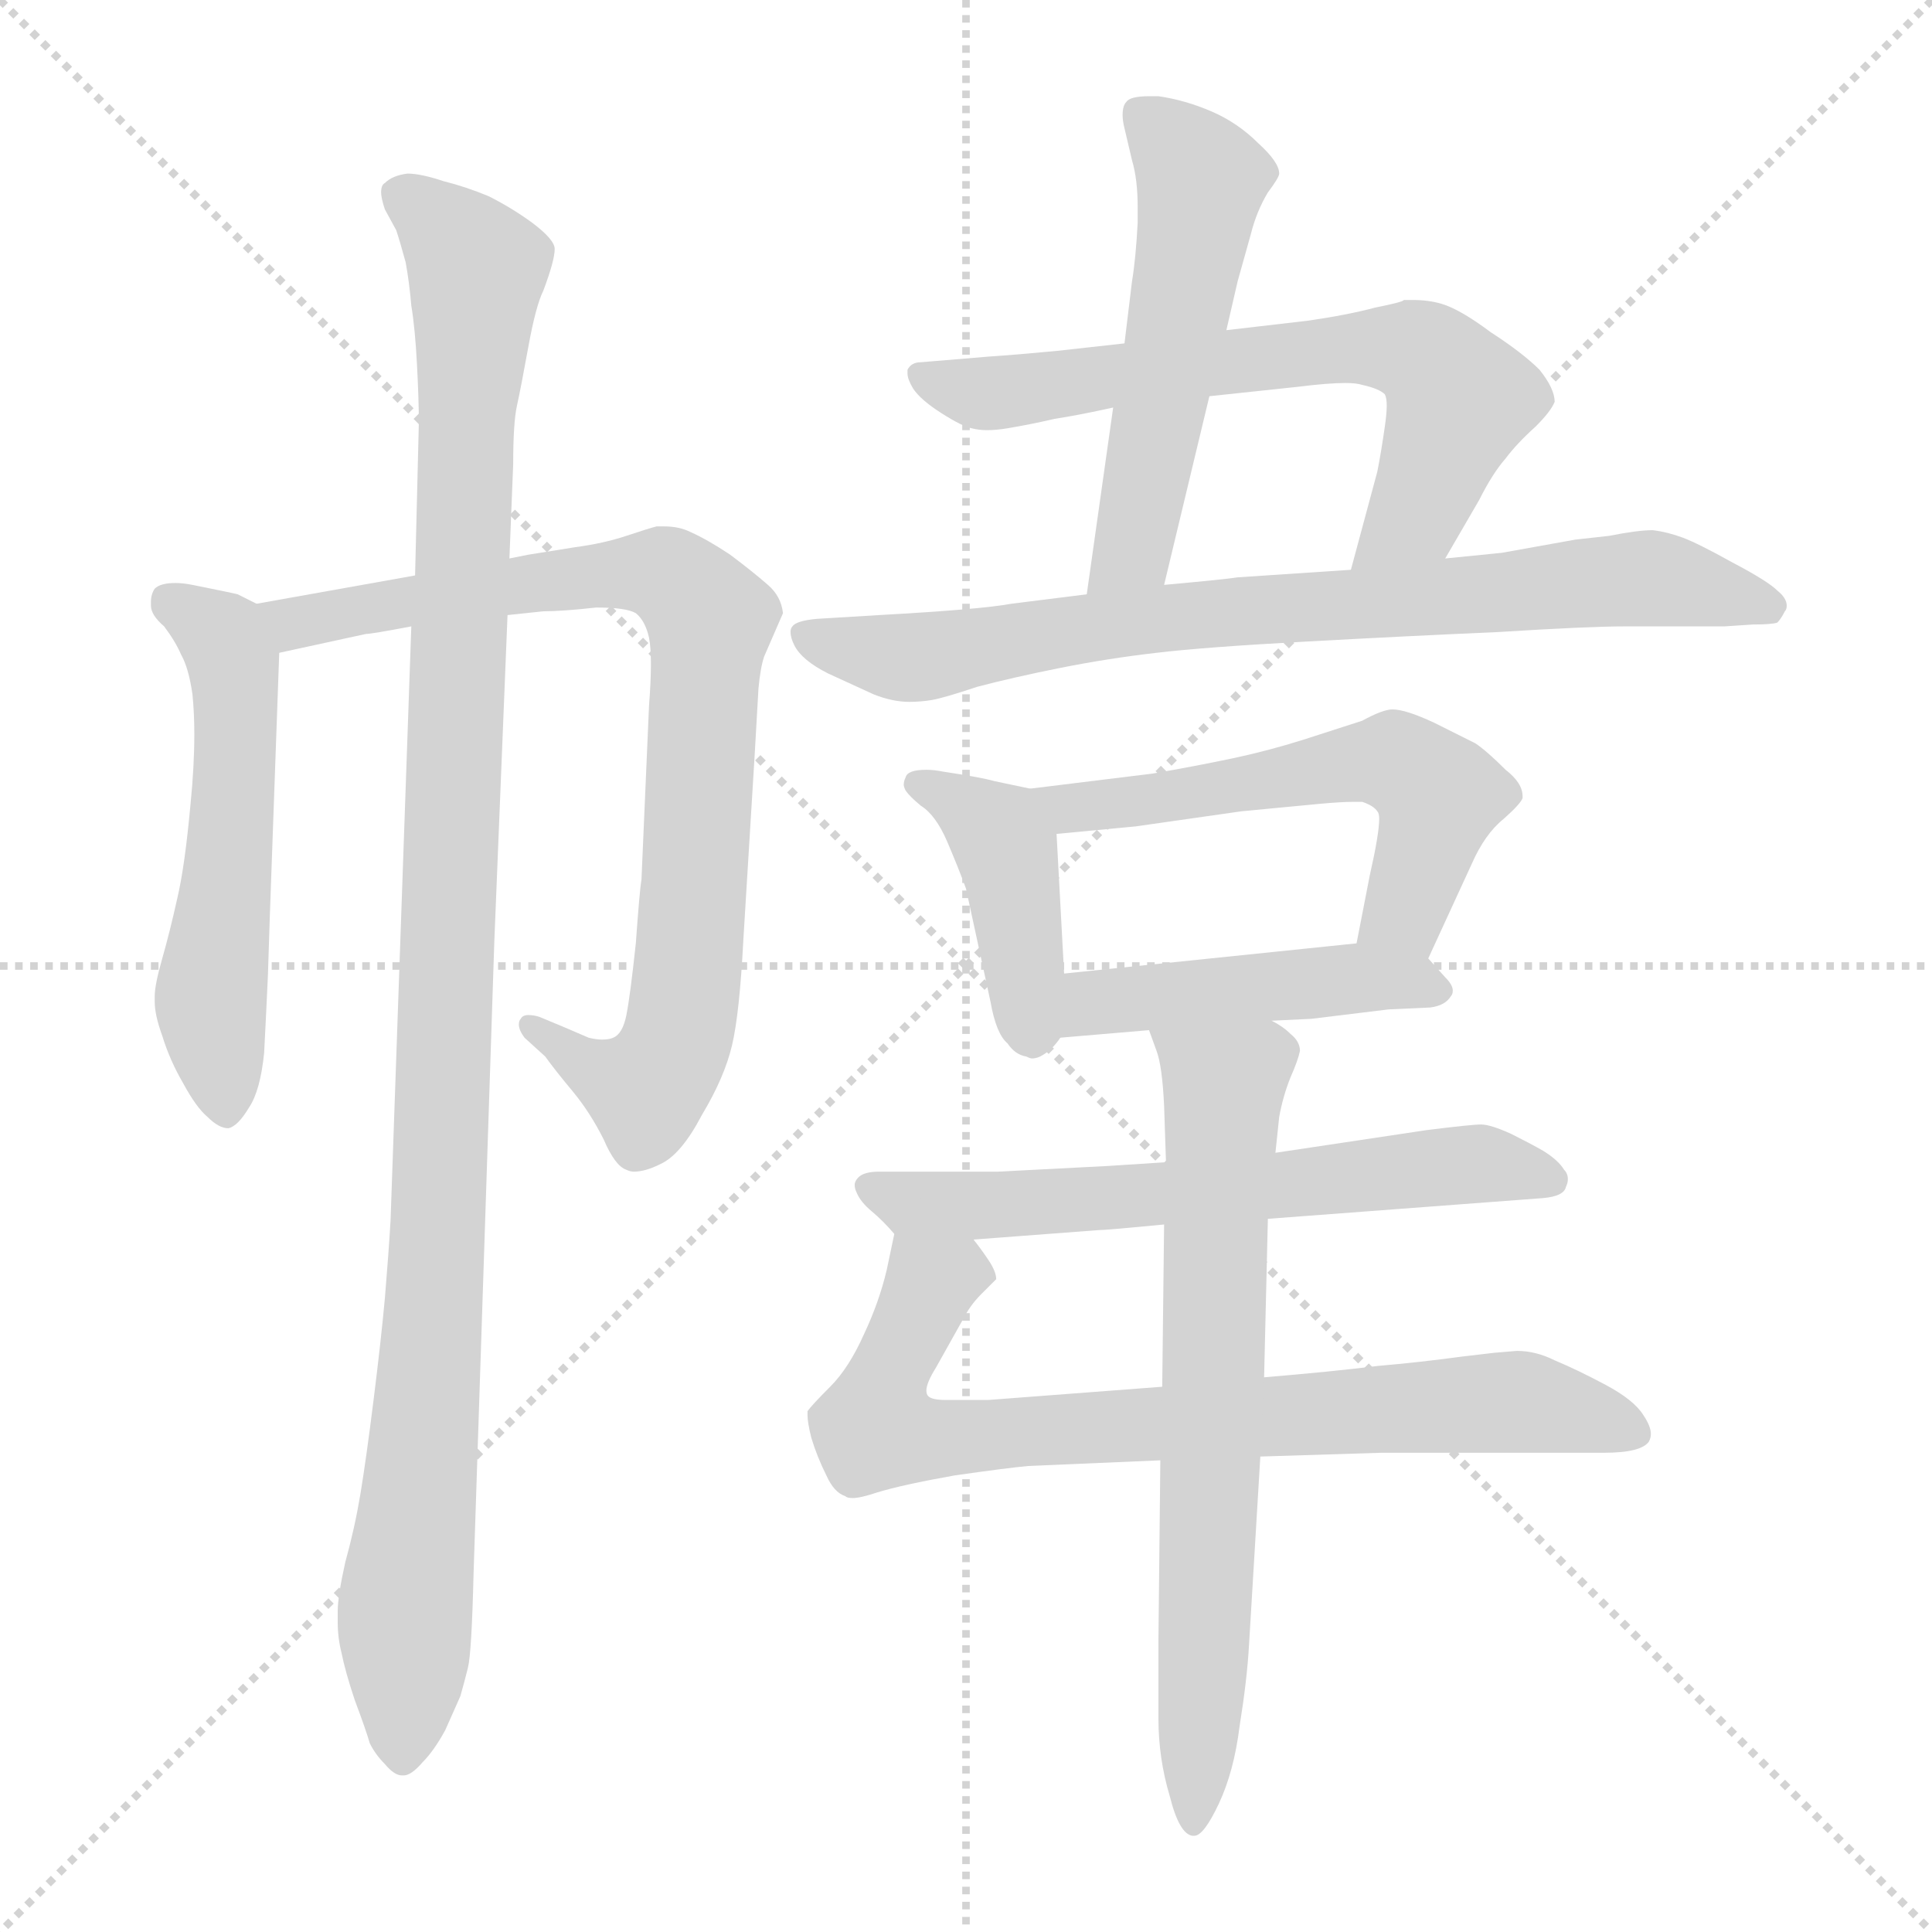 <svg xmlns="http://www.w3.org/2000/svg" version="1.1" viewBox="0 0 1024 1024">
  <g stroke="lightgray" stroke-dasharray="1,1" stroke-width="1" transform="scale(4, 4)">
    <line x1="0" y1="0" x2="256" y2="256" />
    <line x1="256" y1="0" x2="0" y2="256" />
    <line x1="128" y1="0" x2="128" y2="256" />
    <line x1="0" y1="128" x2="256" y2="128" />
  </g>
  <g transform="scale(1.0, -1.0) translate(0.0, -808.00)">
    <style type="text/css">
      
        @keyframes keyframes0 {
          from {
            stroke: blue;
            stroke-dashoffset: 541;
            stroke-width: 128;
          }
          64% {
            animation-timing-function: step-end;
            stroke: blue;
            stroke-dashoffset: 0;
            stroke-width: 128;
          }
          to {
            stroke: black;
            stroke-width: 1024;
          }
        }
        #make-me-a-hanzi-animation-0 {
          animation: keyframes0 0.69s both;
          animation-delay: 0s;
          animation-timing-function: linear;
        }
      
        @keyframes keyframes1 {
          from {
            stroke: blue;
            stroke-dashoffset: 828;
            stroke-width: 128;
          }
          73% {
            animation-timing-function: step-end;
            stroke: blue;
            stroke-dashoffset: 0;
            stroke-width: 128;
          }
          to {
            stroke: black;
            stroke-width: 1024;
          }
        }
        #make-me-a-hanzi-animation-1 {
          animation: keyframes1 0.924s both;
          animation-delay: 0.69s;
          animation-timing-function: linear;
        }
      
        @keyframes keyframes2 {
          from {
            stroke: blue;
            stroke-dashoffset: 1099;
            stroke-width: 128;
          }
          78% {
            animation-timing-function: step-end;
            stroke: blue;
            stroke-dashoffset: 0;
            stroke-width: 128;
          }
          to {
            stroke: black;
            stroke-width: 1024;
          }
        }
        #make-me-a-hanzi-animation-2 {
          animation: keyframes2 1.144s both;
          animation-delay: 1.614s;
          animation-timing-function: linear;
        }
      
        @keyframes keyframes3 {
          from {
            stroke: blue;
            stroke-dashoffset: 528;
            stroke-width: 128;
          }
          63% {
            animation-timing-function: step-end;
            stroke: blue;
            stroke-dashoffset: 0;
            stroke-width: 128;
          }
          to {
            stroke: black;
            stroke-width: 1024;
          }
        }
        #make-me-a-hanzi-animation-3 {
          animation: keyframes3 0.68s both;
          animation-delay: 2.758s;
          animation-timing-function: linear;
        }
      
        @keyframes keyframes4 {
          from {
            stroke: blue;
            stroke-dashoffset: 660;
            stroke-width: 128;
          }
          68% {
            animation-timing-function: step-end;
            stroke: blue;
            stroke-dashoffset: 0;
            stroke-width: 128;
          }
          to {
            stroke: black;
            stroke-width: 1024;
          }
        }
        #make-me-a-hanzi-animation-4 {
          animation: keyframes4 0.787s both;
          animation-delay: 3.438s;
          animation-timing-function: linear;
        }
      
        @keyframes keyframes5 {
          from {
            stroke: blue;
            stroke-dashoffset: 773;
            stroke-width: 128;
          }
          72% {
            animation-timing-function: step-end;
            stroke: blue;
            stroke-dashoffset: 0;
            stroke-width: 128;
          }
          to {
            stroke: black;
            stroke-width: 1024;
          }
        }
        #make-me-a-hanzi-animation-5 {
          animation: keyframes5 0.879s both;
          animation-delay: 4.225s;
          animation-timing-function: linear;
        }
      
        @keyframes keyframes6 {
          from {
            stroke: blue;
            stroke-dashoffset: 420;
            stroke-width: 128;
          }
          58% {
            animation-timing-function: step-end;
            stroke: blue;
            stroke-dashoffset: 0;
            stroke-width: 128;
          }
          to {
            stroke: black;
            stroke-width: 1024;
          }
        }
        #make-me-a-hanzi-animation-6 {
          animation: keyframes6 0.592s both;
          animation-delay: 5.104s;
          animation-timing-function: linear;
        }
      
        @keyframes keyframes7 {
          from {
            stroke: blue;
            stroke-dashoffset: 559;
            stroke-width: 128;
          }
          65% {
            animation-timing-function: step-end;
            stroke: blue;
            stroke-dashoffset: 0;
            stroke-width: 128;
          }
          to {
            stroke: black;
            stroke-width: 1024;
          }
        }
        #make-me-a-hanzi-animation-7 {
          animation: keyframes7 0.705s both;
          animation-delay: 5.696s;
          animation-timing-function: linear;
        }
      
        @keyframes keyframes8 {
          from {
            stroke: blue;
            stroke-dashoffset: 457;
            stroke-width: 128;
          }
          60% {
            animation-timing-function: step-end;
            stroke: blue;
            stroke-dashoffset: 0;
            stroke-width: 128;
          }
          to {
            stroke: black;
            stroke-width: 1024;
          }
        }
        #make-me-a-hanzi-animation-8 {
          animation: keyframes8 0.622s both;
          animation-delay: 6.401s;
          animation-timing-function: linear;
        }
      
        @keyframes keyframes9 {
          from {
            stroke: blue;
            stroke-dashoffset: 623;
            stroke-width: 128;
          }
          67% {
            animation-timing-function: step-end;
            stroke: blue;
            stroke-dashoffset: 0;
            stroke-width: 128;
          }
          to {
            stroke: black;
            stroke-width: 1024;
          }
        }
        #make-me-a-hanzi-animation-9 {
          animation: keyframes9 0.757s both;
          animation-delay: 7.023s;
          animation-timing-function: linear;
        }
      
        @keyframes keyframes10 {
          from {
            stroke: blue;
            stroke-dashoffset: 770;
            stroke-width: 128;
          }
          71% {
            animation-timing-function: step-end;
            stroke: blue;
            stroke-dashoffset: 0;
            stroke-width: 128;
          }
          to {
            stroke: black;
            stroke-width: 1024;
          }
        }
        #make-me-a-hanzi-animation-10 {
          animation: keyframes10 0.877s both;
          animation-delay: 7.78s;
          animation-timing-function: linear;
        }
      
        @keyframes keyframes11 {
          from {
            stroke: blue;
            stroke-dashoffset: 686;
            stroke-width: 128;
          }
          69% {
            animation-timing-function: step-end;
            stroke: blue;
            stroke-dashoffset: 0;
            stroke-width: 128;
          }
          to {
            stroke: black;
            stroke-width: 1024;
          }
        }
        #make-me-a-hanzi-animation-11 {
          animation: keyframes11 0.808s both;
          animation-delay: 8.657s;
          animation-timing-function: linear;
        }
      
    </style>
    
      <path d="M 136 488 L 126 493 Q 122 494 102 498 Q 97 499 93 499 Q 85 499 82 496 Q 80 493 80 489 L 80 487 Q 80 482 87 476 Q 93 468 96 461 Q 100 454 102 440 Q 103 430 103 419 Q 103 402 101 382 Q 98 349 94 332 Q 90 314 86 300 Q 82 286 82 280 L 82 277 Q 82 270 86 259 Q 90 246 97 234 Q 104 221 110 216 Q 116 210 121 210 Q 126 211 132 221 Q 138 230 140 250 Q 141 269 142 291 L 143 322 L 148 462 C 149 482 149 482 136 488 Z" fill="lightgray" />
    
      <path d="M 220 503 L 136 488 C 106 483 119 456 148 462 L 194 472 Q 197 472 218 476 L 269 482 L 288 484 Q 298 484 316 486 Q 332 486 337 483 Q 342 479 344 470 Q 345 465 345 456 Q 345 447 344 434 L 340 342 Q 339 336 337 308 Q 334 280 332 270 Q 330 260 325 258 Q 323 257 319 257 Q 316 257 312 258 L 298 264 L 286 269 Q 283 270 280 270 Q 277 270 276 268 Q 275 267 275 265 Q 275 262 278 258 L 289 248 Q 294 241 304 229 Q 313 218 320 204 Q 326 190 332 188 Q 334 187 336 187 Q 342 187 350 191 Q 361 196 372 217 Q 384 237 388 254 Q 392 271 394 310 L 400 408 L 402 443 Q 403 454 405 460 L 415 483 Q 414 492 407 498 Q 399 505 387 514 Q 375 522 366 526 Q 360 529 352 529 L 348 529 Q 344 528 332 524 Q 320 520 305 518 L 280 514 L 270 512 L 220 503 Z" fill="lightgray" />
    
      <path d="M 218 476 L 207 161 Q 206 144 204 120 Q 202 98 198 66 Q 194 34 191 16 Q 188 -2 183 -20 Q 179 -38 179 -46 L 179 -52 Q 179 -60 181 -68 Q 183 -78 188 -93 Q 194 -109 196 -116 Q 199 -122 204 -127 Q 209 -133 213 -133 L 214 -133 Q 218 -133 224 -126 Q 230 -120 236 -109 L 244 -91 Q 246 -84 248 -76 Q 250 -68 251 -26 L 262 309 L 269 482 L 270 512 L 272 562 Q 272 584 274 593 Q 276 602 280 624 Q 284 646 288 654 Q 294 670 294 676 Q 294 681 282 690 Q 271 698 259 704 Q 247 709 235 712 Q 223 716 216 716 Q 208 715 204 711 Q 202 710 202 706 Q 202 703 204 697 L 210 686 Q 212 680 215 669 Q 217 658 218 646 Q 220 634 221 615 Q 222 596 222 584 L 220 503 L 218 476 Z" fill="lightgray" />
    
      <path d="M 650 633 L 656 659 L 663 684 Q 666 696 672 706 Q 678 714 678 716 Q 678 722 667 732 Q 656 743 642 749 Q 628 755 614 757 L 609 757 Q 599 757 597 754 Q 595 752 595 747 Q 595 744 596 740 L 600 723 Q 603 713 603 698 L 603 690 Q 602 671 600 659 L 596 626 L 590 592 L 576 493 C 572 463 610 469 617 498 L 641 598 L 650 633 Z" fill="lightgray" />
    
      <path d="M 766 512 L 784 543 Q 791 557 798 565 Q 804 573 814 582 Q 822 590 824 595 Q 824 602 816 612 Q 807 621 790 632 Q 774 644 764 647 Q 757 649 749 649 L 744 649 Q 744 648 729 645 Q 714 641 693 638 L 650 633 L 596 626 L 560 622 Q 539 620 524 619 L 488 616 Q 483 616 481 612 L 481 610 Q 481 607 484 602 Q 488 596 499 589 Q 510 582 515 581 Q 519 580 523 580 Q 528 580 534 581 Q 546 583 559 586 Q 572 588 590 592 L 641 598 L 688 603 Q 704 605 713 605 Q 719 605 722 604 Q 731 602 734 599 Q 735 597 735 593 Q 735 589 734 582 Q 732 568 730 558 L 716 506 C 708 477 751 486 766 512 Z" fill="lightgray" />
    
      <path d="M 576 493 L 536 488 Q 520 485 466 482 L 433 480 Q 422 479 420 476 Q 419 475 419 473 Q 419 470 421 466 Q 425 458 439 451 L 463 440 Q 473 436 482 436 Q 488 436 494 437 Q 500 438 518 444 Q 537 449 562 454 Q 587 459 613 462 Q 638 465 693 468 Q 748 471 794 473 Q 842 476 861 476 L 914 476 L 929 477 Q 939 477 942 478 Q 944 480 946 484 Q 947 485 947 487 Q 947 491 942 495 Q 937 500 918 510 Q 900 520 892 523 Q 884 526 876 527 Q 868 527 853 524 L 835 522 L 796 515 L 766 512 L 716 506 L 656 502 Q 650 501 617 498 L 576 493 Z" fill="lightgray" />
    
      <path d="M 546 390 L 527 394 Q 520 396 500 399 Q 495 400 491 400 Q 481 400 480 396 Q 479 394 479 392 Q 479 391 480 389 Q 482 386 488 381 Q 496 376 502 362 Q 508 348 512 337 L 525 277 Q 528 260 534 255 Q 538 249 544 248 Q 546 247 547 247 Q 550 247 553 249 Q 558 252 562 258 C 566 263 566 263 564 292 L 560 366 C 559 387 559 387 546 390 Z" fill="lightgray" />
    
      <path d="M 757 300 L 780 350 Q 787 366 797 374 Q 806 382 807 385 L 807 386 Q 807 393 798 400 Q 788 410 782 414 L 760 425 Q 745 432 738 432 Q 733 432 722 426 L 691 416 Q 672 410 653 406 Q 634 402 611 398 L 546 390 C 516 386 530 363 560 366 L 602 370 L 658 378 L 700 382 Q 711 383 717 383 L 722 383 Q 728 381 730 378 Q 731 377 731 374 Q 731 366 726 344 L 719 308 C 713 279 744 273 757 300 Z" fill="lightgray" />
    
      <path d="M 674 267 L 695 268 L 736 273 L 758 274 Q 766 275 769 280 Q 770 281 770 283 Q 770 286 766 290 L 757 300 C 747 311 747 311 719 308 L 564 292 C 534 289 532 255 562 258 L 609 262 L 674 267 Z" fill="lightgray" />
    
      <path d="M 618 192 L 587 190 L 529 187 L 466 187 Q 458 187 455 184 Q 453 182 453 180 Q 453 178 454 176 Q 456 171 462 166 Q 468 161 474 154 C 479 148 486 149 516 151 L 582 156 Q 586 156 617 159 L 672 162 L 818 173 Q 829 174 830 179 Q 831 181 831 183 Q 831 186 829 188 Q 826 193 818 198 Q 811 202 801 207 Q 790 212 785 212 Q 780 212 756 209 L 676 197 L 618 192 Z" fill="lightgray" />
    
      <path d="M 474 154 L 470 135 Q 466 118 458 101 Q 450 83 440 73 Q 430 63 428 60 L 428 58 Q 428 54 430 46 Q 433 36 438 26 Q 442 17 448 15 Q 449 14 452 14 Q 456 14 465 17 Q 478 21 506 26 Q 534 30 545 31 L 615 34 L 668 36 L 732 38 L 850 38 Q 870 38 874 44 Q 875 46 875 48 Q 875 52 871 58 Q 866 66 851 74 Q 836 82 824 87 Q 814 92 804 92 L 792 91 L 775 89 Q 753 86 730 84 Q 706 81 670 78 L 616 73 L 524 66 L 501 66 Q 494 66 492 68 Q 491 69 491 71 Q 491 75 496 83 L 510 108 Q 514 116 520 122 L 528 130 Q 528 134 524 140 Q 520 146 516 151 C 499 176 480 183 474 154 Z" fill="lightgray" />
    
      <path d="M 609 262 L 613 251 Q 616 243 617 222 L 618 192 L 617 159 L 616 73 L 615 34 L 614 -61 L 614 -103 Q 614 -124 620 -144 Q 625 -164 632 -165 L 633 -165 Q 638 -165 646 -148 Q 654 -131 657 -107 Q 661 -82 662 -64 L 668 36 L 670 78 L 672 162 L 676 197 L 678 216 Q 680 227 684 237 Q 688 246 689 251 Q 689 256 684 260 Q 680 264 674 267 C 650 285 599 290 609 262 Z" fill="lightgray" />
    
    
      <clipPath id="make-me-a-hanzi-clip-0">
        <path d="M 136 488 L 126 493 Q 122 494 102 498 Q 97 499 93 499 Q 85 499 82 496 Q 80 493 80 489 L 80 487 Q 80 482 87 476 Q 93 468 96 461 Q 100 454 102 440 Q 103 430 103 419 Q 103 402 101 382 Q 98 349 94 332 Q 90 314 86 300 Q 82 286 82 280 L 82 277 Q 82 270 86 259 Q 90 246 97 234 Q 104 221 110 216 Q 116 210 121 210 Q 126 211 132 221 Q 138 230 140 250 Q 141 269 142 291 L 143 322 L 148 462 C 149 482 149 482 136 488 Z" />
      </clipPath>
      <path clip-path="url(#make-me-a-hanzi-clip-0)" d="M 90 490 L 118 470 L 124 451 L 122 362 L 112 277 L 120 222" fill="none" id="make-me-a-hanzi-animation-0" stroke-dasharray="413 826" stroke-linecap="round" />
    
      <clipPath id="make-me-a-hanzi-clip-1">
        <path d="M 220 503 L 136 488 C 106 483 119 456 148 462 L 194 472 Q 197 472 218 476 L 269 482 L 288 484 Q 298 484 316 486 Q 332 486 337 483 Q 342 479 344 470 Q 345 465 345 456 Q 345 447 344 434 L 340 342 Q 339 336 337 308 Q 334 280 332 270 Q 330 260 325 258 Q 323 257 319 257 Q 316 257 312 258 L 298 264 L 286 269 Q 283 270 280 270 Q 277 270 276 268 Q 275 267 275 265 Q 275 262 278 258 L 289 248 Q 294 241 304 229 Q 313 218 320 204 Q 326 190 332 188 Q 334 187 336 187 Q 342 187 350 191 Q 361 196 372 217 Q 384 237 388 254 Q 392 271 394 310 L 400 408 L 402 443 Q 403 454 405 460 L 415 483 Q 414 492 407 498 Q 399 505 387 514 Q 375 522 366 526 Q 360 529 352 529 L 348 529 Q 344 528 332 524 Q 320 520 305 518 L 280 514 L 270 512 L 220 503 Z" />
      </clipPath>
      <path clip-path="url(#make-me-a-hanzi-clip-1)" d="M 144 484 L 168 479 L 215 490 L 344 505 L 359 500 L 377 479 L 366 303 L 354 248 L 342 230 L 310 243 L 280 265" fill="none" id="make-me-a-hanzi-animation-1" stroke-dasharray="700 1400" stroke-linecap="round" />
    
      <clipPath id="make-me-a-hanzi-clip-2">
        <path d="M 218 476 L 207 161 Q 206 144 204 120 Q 202 98 198 66 Q 194 34 191 16 Q 188 -2 183 -20 Q 179 -38 179 -46 L 179 -52 Q 179 -60 181 -68 Q 183 -78 188 -93 Q 194 -109 196 -116 Q 199 -122 204 -127 Q 209 -133 213 -133 L 214 -133 Q 218 -133 224 -126 Q 230 -120 236 -109 L 244 -91 Q 246 -84 248 -76 Q 250 -68 251 -26 L 262 309 L 269 482 L 270 512 L 272 562 Q 272 584 274 593 Q 276 602 280 624 Q 284 646 288 654 Q 294 670 294 676 Q 294 681 282 690 Q 271 698 259 704 Q 247 709 235 712 Q 223 716 216 716 Q 208 715 204 711 Q 202 710 202 706 Q 202 703 204 697 L 210 686 Q 212 680 215 669 Q 217 658 218 646 Q 220 634 221 615 Q 222 596 222 584 L 220 503 L 218 476 Z" />
      </clipPath>
      <path clip-path="url(#make-me-a-hanzi-clip-2)" d="M 214 704 L 243 679 L 253 660 L 233 158 L 215 -44 L 214 -122" fill="none" id="make-me-a-hanzi-animation-2" stroke-dasharray="971 1942" stroke-linecap="round" />
    
      <clipPath id="make-me-a-hanzi-clip-3">
        <path d="M 650 633 L 656 659 L 663 684 Q 666 696 672 706 Q 678 714 678 716 Q 678 722 667 732 Q 656 743 642 749 Q 628 755 614 757 L 609 757 Q 599 757 597 754 Q 595 752 595 747 Q 595 744 596 740 L 600 723 Q 603 713 603 698 L 603 690 Q 602 671 600 659 L 596 626 L 590 592 L 576 493 C 572 463 610 469 617 498 L 641 598 L 650 633 Z" />
      </clipPath>
      <path clip-path="url(#make-me-a-hanzi-clip-3)" d="M 605 748 L 637 713 L 602 524 L 582 499" fill="none" id="make-me-a-hanzi-animation-3" stroke-dasharray="400 800" stroke-linecap="round" />
    
      <clipPath id="make-me-a-hanzi-clip-4">
        <path d="M 766 512 L 784 543 Q 791 557 798 565 Q 804 573 814 582 Q 822 590 824 595 Q 824 602 816 612 Q 807 621 790 632 Q 774 644 764 647 Q 757 649 749 649 L 744 649 Q 744 648 729 645 Q 714 641 693 638 L 650 633 L 596 626 L 560 622 Q 539 620 524 619 L 488 616 Q 483 616 481 612 L 481 610 Q 481 607 484 602 Q 488 596 499 589 Q 510 582 515 581 Q 519 580 523 580 Q 528 580 534 581 Q 546 583 559 586 Q 572 588 590 592 L 641 598 L 688 603 Q 704 605 713 605 Q 719 605 722 604 Q 731 602 734 599 Q 735 597 735 593 Q 735 589 734 582 Q 732 568 730 558 L 716 506 C 708 477 751 486 766 512 Z" />
      </clipPath>
      <path clip-path="url(#make-me-a-hanzi-clip-4)" d="M 486 611 L 527 599 L 702 623 L 753 621 L 773 593 L 753 540 L 722 511" fill="none" id="make-me-a-hanzi-animation-4" stroke-dasharray="532 1064" stroke-linecap="round" />
    
      <clipPath id="make-me-a-hanzi-clip-5">
        <path d="M 576 493 L 536 488 Q 520 485 466 482 L 433 480 Q 422 479 420 476 Q 419 475 419 473 Q 419 470 421 466 Q 425 458 439 451 L 463 440 Q 473 436 482 436 Q 488 436 494 437 Q 500 438 518 444 Q 537 449 562 454 Q 587 459 613 462 Q 638 465 693 468 Q 748 471 794 473 Q 842 476 861 476 L 914 476 L 929 477 Q 939 477 942 478 Q 944 480 946 484 Q 947 485 947 487 Q 947 491 942 495 Q 937 500 918 510 Q 900 520 892 523 Q 884 526 876 527 Q 868 527 853 524 L 835 522 L 796 515 L 766 512 L 716 506 L 656 502 Q 650 501 617 498 L 576 493 Z" />
      </clipPath>
      <path clip-path="url(#make-me-a-hanzi-clip-5)" d="M 428 472 L 486 459 L 599 479 L 873 502 L 939 488" fill="none" id="make-me-a-hanzi-animation-5" stroke-dasharray="645 1290" stroke-linecap="round" />
    
      <clipPath id="make-me-a-hanzi-clip-6">
        <path d="M 546 390 L 527 394 Q 520 396 500 399 Q 495 400 491 400 Q 481 400 480 396 Q 479 394 479 392 Q 479 391 480 389 Q 482 386 488 381 Q 496 376 502 362 Q 508 348 512 337 L 525 277 Q 528 260 534 255 Q 538 249 544 248 Q 546 247 547 247 Q 550 247 553 249 Q 558 252 562 258 C 566 263 566 263 564 292 L 560 366 C 559 387 559 387 546 390 Z" />
      </clipPath>
      <path clip-path="url(#make-me-a-hanzi-clip-6)" d="M 486 393 L 518 376 L 534 357 L 548 255" fill="none" id="make-me-a-hanzi-animation-6" stroke-dasharray="292 584" stroke-linecap="round" />
    
      <clipPath id="make-me-a-hanzi-clip-7">
        <path d="M 757 300 L 780 350 Q 787 366 797 374 Q 806 382 807 385 L 807 386 Q 807 393 798 400 Q 788 410 782 414 L 760 425 Q 745 432 738 432 Q 733 432 722 426 L 691 416 Q 672 410 653 406 Q 634 402 611 398 L 546 390 C 516 386 530 363 560 366 L 602 370 L 658 378 L 700 382 Q 711 383 717 383 L 722 383 Q 728 381 730 378 Q 731 377 731 374 Q 731 366 726 344 L 719 308 C 713 279 744 273 757 300 Z" />
      </clipPath>
      <path clip-path="url(#make-me-a-hanzi-clip-7)" d="M 553 386 L 567 380 L 594 382 L 723 405 L 743 403 L 762 384 L 760 370 L 744 325 L 727 313" fill="none" id="make-me-a-hanzi-animation-7" stroke-dasharray="431 862" stroke-linecap="round" />
    
      <clipPath id="make-me-a-hanzi-clip-8">
        <path d="M 674 267 L 695 268 L 736 273 L 758 274 Q 766 275 769 280 Q 770 281 770 283 Q 770 286 766 290 L 757 300 C 747 311 747 311 719 308 L 564 292 C 534 289 532 255 562 258 L 609 262 L 674 267 Z" />
      </clipPath>
      <path clip-path="url(#make-me-a-hanzi-clip-8)" d="M 569 263 L 577 274 L 604 280 L 722 290 L 763 284" fill="none" id="make-me-a-hanzi-animation-8" stroke-dasharray="329 658" stroke-linecap="round" />
    
      <clipPath id="make-me-a-hanzi-clip-9">
        <path d="M 618 192 L 587 190 L 529 187 L 466 187 Q 458 187 455 184 Q 453 182 453 180 Q 453 178 454 176 Q 456 171 462 166 Q 468 161 474 154 C 479 148 486 149 516 151 L 582 156 Q 586 156 617 159 L 672 162 L 818 173 Q 829 174 830 179 Q 831 181 831 183 Q 831 186 829 188 Q 826 193 818 198 Q 811 202 801 207 Q 790 212 785 212 Q 780 212 756 209 L 676 197 L 618 192 Z" />
      </clipPath>
      <path clip-path="url(#make-me-a-hanzi-clip-9)" d="M 459 179 L 483 170 L 521 169 L 784 191 L 823 183" fill="none" id="make-me-a-hanzi-animation-9" stroke-dasharray="495 990" stroke-linecap="round" />
    
      <clipPath id="make-me-a-hanzi-clip-10">
        <path d="M 474 154 L 470 135 Q 466 118 458 101 Q 450 83 440 73 Q 430 63 428 60 L 428 58 Q 428 54 430 46 Q 433 36 438 26 Q 442 17 448 15 Q 449 14 452 14 Q 456 14 465 17 Q 478 21 506 26 Q 534 30 545 31 L 615 34 L 668 36 L 732 38 L 850 38 Q 870 38 874 44 Q 875 46 875 48 Q 875 52 871 58 Q 866 66 851 74 Q 836 82 824 87 Q 814 92 804 92 L 792 91 L 775 89 Q 753 86 730 84 Q 706 81 670 78 L 616 73 L 524 66 L 501 66 Q 494 66 492 68 Q 491 69 491 71 Q 491 75 496 83 L 510 108 Q 514 116 520 122 L 528 130 Q 528 134 524 140 Q 520 146 516 151 C 499 176 480 183 474 154 Z" />
      </clipPath>
      <path clip-path="url(#make-me-a-hanzi-clip-10)" d="M 518 132 L 494 129 L 468 73 L 464 51 L 492 45 L 806 65 L 866 48" fill="none" id="make-me-a-hanzi-animation-10" stroke-dasharray="642 1284" stroke-linecap="round" />
    
      <clipPath id="make-me-a-hanzi-clip-11">
        <path d="M 609 262 L 613 251 Q 616 243 617 222 L 618 192 L 617 159 L 616 73 L 615 34 L 614 -61 L 614 -103 Q 614 -124 620 -144 Q 625 -164 632 -165 L 633 -165 Q 638 -165 646 -148 Q 654 -131 657 -107 Q 661 -82 662 -64 L 668 36 L 670 78 L 672 162 L 676 197 L 678 216 Q 680 227 684 237 Q 688 246 689 251 Q 689 256 684 260 Q 680 264 674 267 C 650 285 599 290 609 262 Z" />
      </clipPath>
      <path clip-path="url(#make-me-a-hanzi-clip-11)" d="M 616 258 L 648 229 L 633 -158" fill="none" id="make-me-a-hanzi-animation-11" stroke-dasharray="558 1116" stroke-linecap="round" />
    
  </g>
</svg>